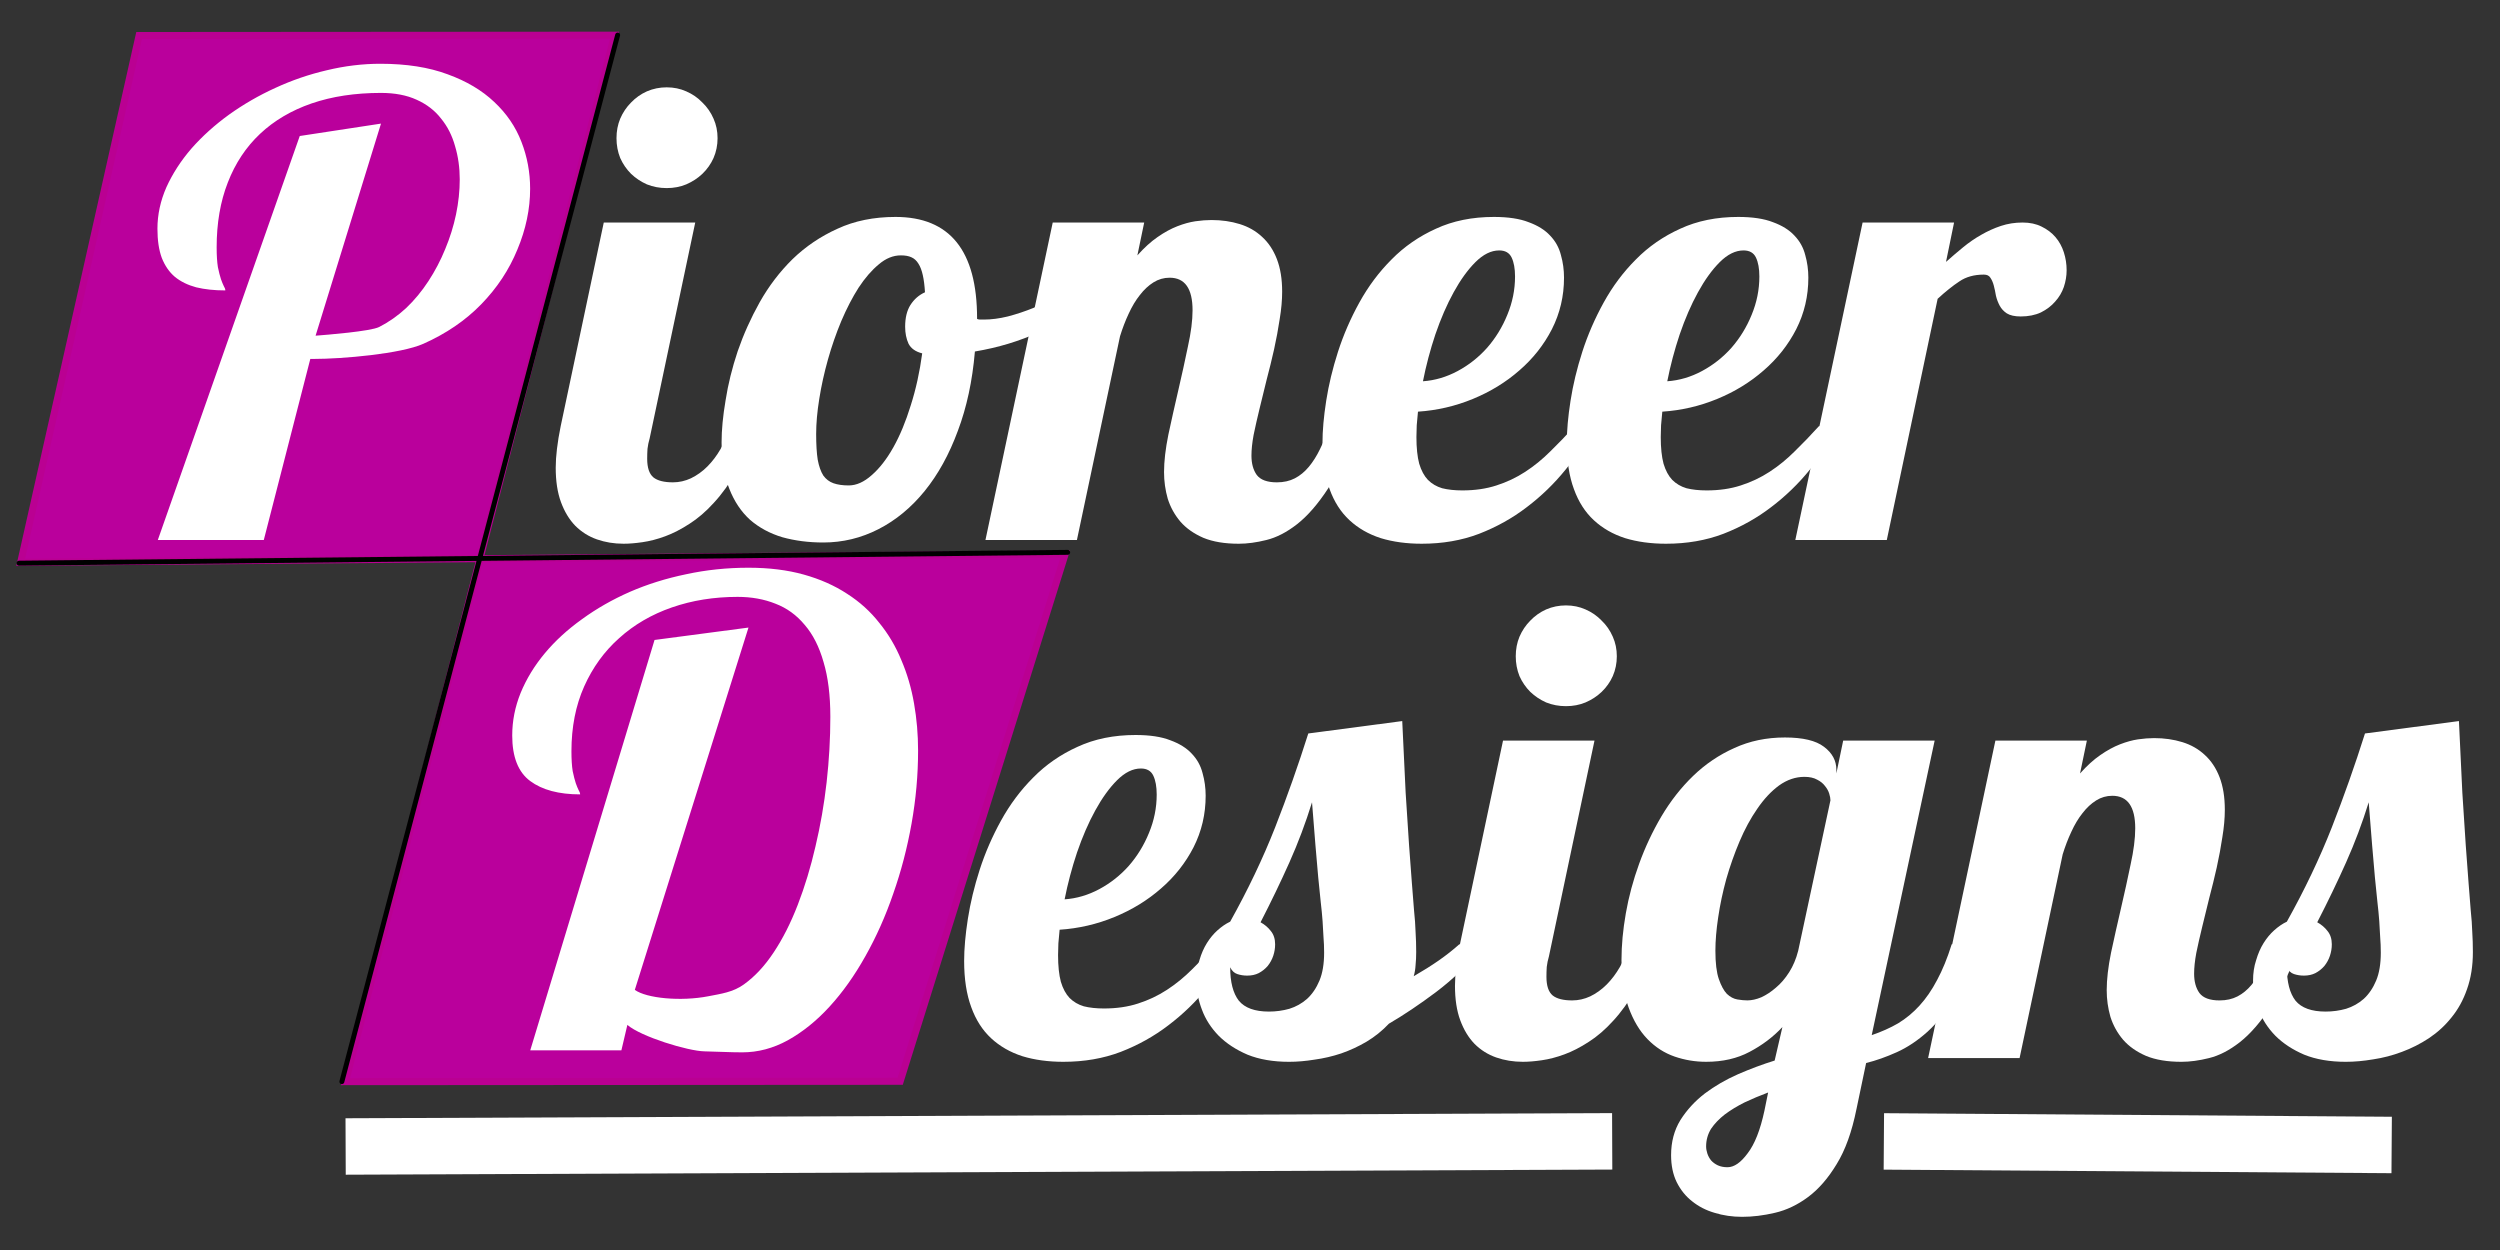 <?xml version="1.0" encoding="UTF-8" standalone="no"?>
<!-- Created with Inkscape (http://www.inkscape.org/) -->

<svg
   xmlns:dc="http://purl.org/dc/elements/1.1/"
   xmlns:cc="http://creativecommons.org/ns#"
   xmlns:rdf="http://www.w3.org/1999/02/22-rdf-syntax-ns#"
   xmlns:svg="http://www.w3.org/2000/svg"
   xmlns="http://www.w3.org/2000/svg"
   xmlns:sodipodi="http://sodipodi.sourceforge.net/DTD/sodipodi-0.dtd"
   xmlns:inkscape="http://www.inkscape.org/namespaces/inkscape"
   width="100mm"
   height="50mm"
   viewBox="0 0 354.331 177.165"
   id="svg2"
   version="1.1"
   inkscape:version="0.91 r13725"
   sodipodi:docname="logo.svg"
   inkscape:export-filename="C:\Workspace\pioneerdesigns\public\images\logo.png"
   inkscape:export-xdpi="89"
   inkscape:export-ydpi="89">
  <rect x="0" y="0" width="354.331" height="177.165" fill="#333333" stroke="none"/>
  <defs
     id="defs4" />
  <sodipodi:namedview
     id="base"
     pagecolor="#ffffff"
     bordercolor="#666666"
     borderopacity="1.0"
     inkscape:pageopacity="0.0"
     inkscape:pageshadow="2"
     inkscape:zoom="1.4"
     inkscape:cx="128.30415"
     inkscape:cy="100.19042"
     inkscape:document-units="px"
     inkscape:current-layer="layer1"
     showgrid="true"
     showguides="false"
     inkscape:window-width="1366"
     inkscape:window-height="705"
     inkscape:window-x="-8"
     inkscape:window-y="-8"
     inkscape:window-maximized="1">
    <inkscape:grid
       type="xygrid"
       id="grid4194" />
  </sodipodi:namedview>
  <g
     inkscape:label="Layer 1"
     inkscape:groupmode="layer"
     id="layer1"
     transform="translate(0,-875.197)">
    <path
       style="fill:#ba009c;fill-opacity:1;fill-rule:evenodd;stroke:#ba0092;stroke-width:1px;stroke-linecap:butt;stroke-linejoin:miter;stroke-opacity:1"
       d="m 2.934,954.898 148.043,-1.182 -23.391,74.734 -78.617,0.05 38.131,-148.317 -67.384,0.05 z"
       id="path4173"
       inkscape:connector-curvature="0"
       sodipodi:nodetypes="ccccccc" />
    <g
       transform="translate(-9.357,697.943)"
       style="font-style:normal;font-weight:normal;font-size:40px;line-height:125%;font-family:sans-serif;letter-spacing:0px;word-spacing:0px;fill:#000000;fill-opacity:1;stroke:none;stroke-width:1px;stroke-linecap:butt;stroke-linejoin:miter;stroke-opacity:1"
       id="flowRoot4136">
      <path
         d="m 31.724,253.791 20.117,-57.261 11.515,-1.758 -9.271,30.059 c 1.523,-0.117 7.772,-0.612 9.006,-1.23 1.377,-0.703 2.651,-1.597 3.823,-2.681 1.172,-1.113 2.227,-2.388 3.164,-3.823 0.938,-1.436 1.729,-2.944 2.373,-4.526 0.674,-1.611 1.187,-3.252 1.538,-4.922 0.352,-1.699 0.527,-3.354 0.527,-4.966 0,-1.67 -0.22,-3.237 -0.659,-4.702 -0.41,-1.494 -1.069,-2.798 -1.978,-3.911 -0.879,-1.143 -2.036,-2.036 -3.472,-2.681 -1.406,-0.645 -3.091,-0.967 -5.054,-0.967 -3.662,0 -6.943,0.498 -9.844,1.494 -2.871,0.996 -5.303,2.432 -7.295,4.307 -1.992,1.875 -3.516,4.175 -4.57,6.899 -1.055,2.695 -1.582,5.757 -1.582,9.185 0,1.143 0.059,2.08 0.176,2.812 0.146,0.703 0.293,1.274 0.439,1.714 0.146,0.41 0.278,0.732 0.396,0.967 0.146,0.234 0.22,0.439 0.22,0.615 -1.553,0 -2.93,-0.146 -4.131,-0.439 -1.201,-0.322 -2.212,-0.82 -3.032,-1.494 -0.791,-0.674 -1.406,-1.567 -1.846,-2.681 -0.41,-1.113 -0.615,-2.49 -0.615,-4.131 0,-1.992 0.425,-3.955 1.274,-5.889 0.879,-1.934 2.065,-3.765 3.56,-5.493 1.523,-1.729 3.296,-3.325 5.317,-4.79 2.051,-1.465 4.233,-2.725 6.548,-3.779 2.344,-1.084 4.775,-1.919 7.295,-2.505 2.549,-0.615 5.083,-0.923 7.603,-0.923 3.691,0 6.87,0.498 9.536,1.494 2.666,0.967 4.863,2.271 6.592,3.911 1.758,1.641 3.047,3.53 3.867,5.669 0.82,2.109 1.23,4.321 1.23,6.636 0,2.871 -0.601,5.742 -1.802,8.613 -1.172,2.871 -2.886,5.464 -5.142,7.778 -2.227,2.285 -4.951,4.146 -8.174,5.581 -3.193,1.436 -11.511,2.153 -15.554,2.153 l -0.483,0 -6.594,25.664 z"
         style="font-style:normal;font-variant:normal;font-weight:normal;font-stretch:normal;font-size:90px;font-family:Lobster;-inkscape-font-specification:Lobster;fill:#ffffff;fill-opacity:1"
         id="path4157"
         inkscape:connector-curvature="0"
         sodipodi:nodetypes="ccccccsccscccscscscccccccscccccscccscccsccc" />
      <path
         d="m 111.059,196.838 q 0,1.494 -0.571,2.812 -0.571,1.274 -1.582,2.241 -0.967,0.923 -2.285,1.494 -1.274,0.527 -2.769,0.527 -1.494,0 -2.812,-0.527 -1.274,-0.571 -2.241,-1.494 -0.967,-0.967 -1.538,-2.241 -0.527,-1.318 -0.527,-2.812 0,-1.494 0.527,-2.769 0.571,-1.318 1.538,-2.285 0.967,-1.011 2.241,-1.582 1.318,-0.571 2.812,-0.571 1.494,0 2.769,0.571 1.318,0.571 2.285,1.582 1.011,0.967 1.582,2.285 0.571,1.274 0.571,2.769 z m 5.581,40.825 q -1.274,3.647 -2.856,6.328 -1.538,2.681 -3.252,4.526 -1.67,1.846 -3.472,2.988 -1.758,1.143 -3.428,1.758 -1.67,0.615 -3.208,0.835 -1.494,0.22 -2.681,0.22 -2.021,0 -3.779,-0.615 -1.758,-0.615 -3.076,-1.934 -1.274,-1.318 -2.021,-3.34 -0.747,-2.021 -0.747,-4.878 0,-1.23 0.176,-2.681 0.176,-1.494 0.527,-3.208 l 6.108,-28.872 12.964,0 -6.46,30.586 q -0.22,0.747 -0.308,1.494 -0.044,0.703 -0.044,1.406 0,1.89 0.879,2.637 0.879,0.703 2.769,0.703 1.318,0 2.549,-0.571 1.274,-0.615 2.329,-1.67 1.055,-1.055 1.89,-2.505 0.835,-1.494 1.362,-3.208 l 3.779,0 z"
         style="font-style:normal;font-variant:normal;font-weight:normal;font-stretch:normal;font-size:90px;font-family:Lobster;-inkscape-font-specification:Lobster;fill:#ffffff;fill-opacity:1"
         id="path4159"
         inkscape:connector-curvature="0" />
      <path
         d="m 163.485,219.602 q -2.637,2.769 -6.812,4.702 -4.175,1.934 -9.141,2.769 -0.527,6.24 -2.417,11.25 -1.846,5.01 -4.702,8.525 -2.856,3.516 -6.548,5.405 -3.691,1.89 -7.822,1.89 -3.12,0 -5.801,-0.747 -2.637,-0.791 -4.57,-2.461 -1.89,-1.714 -2.944,-4.395 -1.099,-2.725 -1.099,-6.592 0,-2.637 0.571,-5.977 0.527,-3.384 1.714,-6.943 1.23,-3.56 3.12,-6.943 1.934,-3.428 4.658,-6.108 2.769,-2.681 6.372,-4.307 Q 131.669,208 136.283,208 q 11.558,0 11.558,14.37 l 0,0.088 q 0.22,0.088 0.396,0.088 0.22,0 0.571,0 1.582,0 3.384,-0.439 1.846,-0.483 3.691,-1.23 1.846,-0.747 3.604,-1.714 1.758,-1.011 3.208,-2.021 l 0.791,2.461 z m -23.423,7.734 q -1.406,-0.352 -1.934,-1.362 -0.483,-1.055 -0.483,-2.417 0,-1.89 0.747,-3.076 0.791,-1.23 2.065,-1.802 -0.088,-1.45 -0.308,-2.417 -0.22,-1.011 -0.615,-1.626 -0.396,-0.659 -1.011,-0.923 -0.571,-0.264 -1.494,-0.264 -1.626,0 -3.12,1.274 -1.494,1.23 -2.856,3.296 -1.318,2.065 -2.461,4.746 -1.099,2.637 -1.89,5.449 -0.791,2.812 -1.23,5.581 -0.439,2.725 -0.439,4.966 0,2.241 0.22,3.647 0.264,1.406 0.791,2.241 0.571,0.791 1.45,1.099 0.879,0.308 2.153,0.308 1.626,0 3.252,-1.45 1.67,-1.45 3.076,-3.955 1.406,-2.505 2.461,-5.933 1.099,-3.428 1.626,-7.383 z"
         style="font-style:normal;font-variant:normal;font-weight:normal;font-stretch:normal;font-size:90px;font-family:Lobster;-inkscape-font-specification:Lobster;fill:#ffffff;fill-opacity:1"
         id="path4161"
         inkscape:connector-curvature="0" />
      <path
         d="m 201.674,237.663 q -1.89,5.537 -4.087,8.833 -2.153,3.296 -4.395,5.054 -2.197,1.714 -4.351,2.241 -2.109,0.527 -3.911,0.527 -2.988,0 -5.01,-0.835 -2.021,-0.879 -3.252,-2.285 -1.23,-1.45 -1.802,-3.252 -0.527,-1.846 -0.527,-3.779 0,-2.285 0.615,-5.317 0.659,-3.076 1.406,-6.284 0.747,-3.208 1.362,-6.196 0.659,-2.988 0.659,-5.142 0,-4.614 -3.252,-4.614 -1.23,0 -2.285,0.659 -1.055,0.659 -1.934,1.802 -0.879,1.099 -1.582,2.637 -0.703,1.494 -1.23,3.208 l -6.108,28.872 -12.964,0 9.536,-45 12.964,0 -0.967,4.658 q 1.45,-1.626 2.856,-2.593 1.45,-1.011 2.812,-1.538 1.362,-0.527 2.549,-0.703 1.23,-0.176 2.285,-0.176 2.153,0 3.999,0.571 1.846,0.571 3.164,1.802 1.362,1.23 2.109,3.164 0.747,1.934 0.747,4.614 0,1.802 -0.352,3.911 -0.308,2.065 -0.791,4.263 -0.483,2.153 -1.055,4.307 -0.527,2.153 -1.011,4.131 -0.483,1.978 -0.835,3.691 -0.308,1.67 -0.308,2.944 0,1.67 0.747,2.725 0.791,1.055 2.856,1.055 1.45,0 2.549,-0.571 1.099,-0.571 1.978,-1.626 0.879,-1.055 1.582,-2.505 0.747,-1.494 1.45,-3.252 l 3.779,0 z"
         style="font-style:normal;font-variant:normal;font-weight:normal;font-stretch:normal;font-size:90px;font-family:Lobster;-inkscape-font-specification:Lobster;fill:#ffffff;fill-opacity:1"
         id="path4163"
         inkscape:connector-curvature="0" />
      <path
         d="m 235.6,237.663 q -1.89,3.164 -4.351,6.152 -2.417,2.988 -5.493,5.317 -3.032,2.329 -6.768,3.779 -3.691,1.406 -8.13,1.406 -3.208,0 -5.801,-0.791 -2.593,-0.835 -4.438,-2.549 -1.846,-1.714 -2.812,-4.395 -1.011,-2.725 -1.011,-6.548 0,-2.593 0.527,-5.977 0.527,-3.384 1.67,-6.943 1.143,-3.56 3.032,-6.987 1.89,-3.428 4.57,-6.108 2.681,-2.725 6.284,-4.351 Q 216.483,208 221.098,208 q 3.032,0 4.922,0.747 1.934,0.703 3.032,1.89 1.143,1.187 1.538,2.769 0.439,1.538 0.439,3.208 0,3.911 -1.714,7.295 -1.714,3.34 -4.614,5.845 -2.856,2.505 -6.592,4.043 -3.735,1.538 -7.778,1.802 -0.088,1.011 -0.176,1.934 -0.044,0.879 -0.044,1.67 0,2.285 0.396,3.779 0.439,1.45 1.23,2.285 0.835,0.835 2.021,1.187 1.23,0.308 2.856,0.308 2.681,0 4.834,-0.703 2.197,-0.703 4.087,-1.934 1.89,-1.23 3.56,-2.9 1.714,-1.67 3.428,-3.56 l 3.076,0 z m -24.565,-6.372 q 2.549,-0.176 4.922,-1.45 2.373,-1.274 4.175,-3.296 1.802,-2.065 2.856,-4.658 1.099,-2.637 1.099,-5.449 0,-1.67 -0.483,-2.681 -0.483,-1.011 -1.758,-1.011 -1.714,0 -3.384,1.67 -1.626,1.626 -3.076,4.263 -1.45,2.637 -2.593,5.977 -1.099,3.296 -1.758,6.636 z"
         style="font-style:normal;font-variant:normal;font-weight:normal;font-stretch:normal;font-size:90px;font-family:Lobster;-inkscape-font-specification:Lobster;fill:#ffffff;fill-opacity:1"
         id="path4165"
         inkscape:connector-curvature="0" />
      <path
         d="m 270.229,237.663 q -1.89,3.164 -4.351,6.152 -2.417,2.988 -5.493,5.317 -3.032,2.329 -6.768,3.779 -3.691,1.406 -8.13,1.406 -3.208,0 -5.801,-0.791 -2.593,-0.835 -4.438,-2.549 -1.846,-1.714 -2.812,-4.395 -1.011,-2.725 -1.011,-6.548 0,-2.593 0.527,-5.977 0.527,-3.384 1.67,-6.943 1.143,-3.56 3.032,-6.987 1.89,-3.428 4.57,-6.108 2.681,-2.725 6.284,-4.351 Q 251.112,208 255.727,208 q 3.032,0 4.922,0.747 1.934,0.703 3.032,1.89 1.143,1.187 1.538,2.769 0.439,1.538 0.439,3.208 0,3.911 -1.714,7.295 -1.714,3.34 -4.614,5.845 -2.856,2.505 -6.592,4.043 -3.735,1.538 -7.778,1.802 -0.088,1.011 -0.176,1.934 -0.044,0.879 -0.044,1.67 0,2.285 0.396,3.779 0.439,1.45 1.23,2.285 0.835,0.835 2.021,1.187 1.23,0.308 2.856,0.308 2.681,0 4.834,-0.703 2.197,-0.703 4.087,-1.934 1.89,-1.23 3.56,-2.9 1.714,-1.67 3.428,-3.56 l 3.076,0 z m -24.565,-6.372 q 2.549,-0.176 4.922,-1.45 2.373,-1.274 4.175,-3.296 1.802,-2.065 2.856,-4.658 1.099,-2.637 1.099,-5.449 0,-1.67 -0.483,-2.681 -0.483,-1.011 -1.758,-1.011 -1.714,0 -3.384,1.67 -1.626,1.626 -3.076,4.263 -1.45,2.637 -2.593,5.977 -1.099,3.296 -1.758,6.636 z"
         style="font-style:normal;font-variant:normal;font-weight:normal;font-stretch:normal;font-size:90px;font-family:Lobster;-inkscape-font-specification:Lobster;fill:#ffffff;fill-opacity:1"
         id="path4167"
         inkscape:connector-curvature="0" />
      <path
         d="m 263.812,253.791 9.536,-45 12.964,0 -1.143,5.581 q 1.187,-1.055 2.417,-2.065 1.23,-1.011 2.549,-1.758 1.362,-0.791 2.812,-1.274 1.45,-0.483 3.076,-0.483 1.538,0 2.681,0.571 1.187,0.571 1.978,1.494 0.791,0.923 1.187,2.153 0.396,1.23 0.396,2.549 0,1.187 -0.396,2.373 -0.396,1.143 -1.23,2.065 -0.791,0.923 -2.021,1.538 -1.23,0.571 -2.856,0.571 -1.274,0 -1.978,-0.439 -0.659,-0.439 -1.011,-1.099 -0.352,-0.659 -0.527,-1.406 -0.132,-0.791 -0.308,-1.45 -0.176,-0.659 -0.483,-1.099 -0.264,-0.439 -0.923,-0.439 -2.065,0 -3.472,0.967 -1.406,0.923 -3.076,2.461 l -7.207,34.189 -12.964,0 z"
         style="font-style:normal;font-variant:normal;font-weight:normal;font-stretch:normal;font-size:90px;font-family:Lobster;-inkscape-font-specification:Lobster;fill:#ffffff;fill-opacity:1"
         id="path4169"
         inkscape:connector-curvature="0" />
    </g>
    <g
       transform="translate(38.072,457.086)"
       style="font-style:normal;font-weight:normal;font-size:40px;line-height:125%;font-family:sans-serif;letter-spacing:0px;word-spacing:0px;fill:#000000;fill-opacity:1;stroke:none;stroke-width:1px;stroke-linecap:butt;stroke-linejoin:miter;stroke-opacity:1"
       id="flowRoot4144">
      <path
         d="m 37.082,566.976 17.616,-58.161 13.315,-1.758 -16.11,51.349 c 1.641,1.201 6.525,1.67 10.441,0.902 1.754,-0.344 3.457,-0.557 5.01,-1.67 1.553,-1.113 2.959,-2.622 4.219,-4.526 1.289,-1.934 2.432,-4.189 3.428,-6.768 0.996,-2.578 1.831,-5.332 2.505,-8.262 0.703,-2.959 1.23,-5.991 1.582,-9.097 0.352,-3.135 0.527,-6.226 0.527,-9.272 0,-3.047 -0.322,-5.64 -0.967,-7.778 -0.615,-2.168 -1.509,-3.926 -2.681,-5.273 -1.143,-1.377 -2.52,-2.373 -4.131,-2.988 -1.611,-0.645 -3.398,-0.967 -5.361,-0.967 -3.34,0 -6.445,0.498 -9.316,1.494 -2.871,0.996 -5.361,2.446 -7.471,4.351 -2.109,1.875 -3.765,4.16 -4.966,6.855 -1.201,2.695 -1.802,5.757 -1.802,9.185 0,1.143 0.059,2.08 0.176,2.812 0.146,0.703 0.293,1.274 0.439,1.714 0.146,0.41 0.278,0.732 0.396,0.967 0.146,0.234 0.22,0.439 0.22,0.615 -3.018,0 -5.376,-0.63 -7.075,-1.89 -1.699,-1.26 -2.549,-3.413 -2.549,-6.46 0,-2.051 0.396,-4.058 1.187,-6.021 0.82,-1.992 1.963,-3.867 3.428,-5.625 1.465,-1.758 3.223,-3.369 5.273,-4.834 2.051,-1.494 4.307,-2.783 6.768,-3.867 2.49,-1.084 5.156,-1.919 7.998,-2.505 2.842,-0.615 5.786,-0.923 8.833,-0.923 2.9,0 5.508,0.322 7.822,0.967 2.314,0.645 4.365,1.553 6.152,2.725 1.787,1.143 3.311,2.52 4.57,4.131 1.289,1.582 2.329,3.34 3.12,5.273 0.82,1.904 1.421,3.955 1.802,6.152 0.381,2.168 0.571,4.395 0.571,6.68 0,3.428 -0.308,6.87 -0.923,10.327 -0.615,3.457 -1.479,6.768 -2.593,9.932 -1.084,3.164 -2.402,6.123 -3.955,8.877 -1.523,2.725 -3.208,5.098 -5.054,7.119 -1.846,2.021 -3.823,3.618 -5.933,4.79 -2.08,1.143 -4.233,1.714 -6.46,1.714 -1.758,0 -3.45,-0.106 -5.361,-0.142 -2.345,-0.044 -8.991,-2.078 -10.925,-3.748 l -0.847,3.604 z"
         style="font-style:normal;font-variant:normal;font-weight:normal;font-stretch:normal;font-size:90px;font-family:Lobster;-inkscape-font-specification:Lobster;fill:#ffffff;fill-opacity:1"
         id="path4176"
         inkscape:connector-curvature="0"
         sodipodi:nodetypes="ccccsscsccscccsscssccccsscscccssccccssccscssccc" />
      <path
         d="m 137.383,551.948 q -1.89,3.164 -4.351,6.152 -2.417,2.988 -5.493,5.317 -3.032,2.329 -6.768,3.779 -3.691,1.406 -8.13,1.406 -3.208,0 -5.801,-0.791 -2.593,-0.835 -4.438,-2.549 -1.846,-1.714 -2.812,-4.395 -1.011,-2.725 -1.011,-6.548 0,-2.593 0.527,-5.977 0.527,-3.384 1.67,-6.943 1.143,-3.56 3.032,-6.987 1.89,-3.428 4.57,-6.108 2.681,-2.725 6.284,-4.351 3.604,-1.67 8.218,-1.67 3.032,0 4.922,0.747 1.934,0.703 3.032,1.89 1.143,1.187 1.538,2.769 0.439,1.538 0.439,3.208 0,3.911 -1.714,7.295 -1.714,3.34 -4.614,5.845 -2.856,2.505 -6.592,4.043 -3.735,1.538 -7.778,1.802 -0.088,1.011 -0.176,1.934 -0.044,0.879 -0.044,1.67 0,2.285 0.396,3.779 0.439,1.45 1.23,2.285 0.835,0.835 2.021,1.187 1.23,0.308 2.856,0.308 2.681,0 4.834,-0.703 2.197,-0.703 4.087,-1.934 1.89,-1.23 3.56,-2.9 1.714,-1.67 3.428,-3.56 l 3.076,0 z m -24.565,-6.372 q 2.549,-0.176 4.922,-1.45 2.373,-1.274 4.175,-3.296 1.802,-2.065 2.856,-4.658 1.099,-2.637 1.099,-5.449 0,-1.67 -0.483,-2.681 -0.483,-1.011 -1.758,-1.011 -1.714,0 -3.384,1.67 -1.626,1.626 -3.076,4.263 -1.45,2.637 -2.593,5.977 -1.099,3.296 -1.758,6.636 z"
         style="font-style:normal;font-variant:normal;font-weight:normal;font-stretch:normal;font-size:90px;font-family:Lobster;-inkscape-font-specification:Lobster;fill:#ffffff;fill-opacity:1"
         id="path4178"
         inkscape:connector-curvature="0" />
      <path
         d="m 172.539,551.948 q -3.516,4.087 -7.075,6.768 -3.516,2.637 -6.68,4.482 -1.406,1.494 -3.164,2.549 -1.714,1.011 -3.604,1.67 -1.846,0.615 -3.779,0.879 -1.89,0.308 -3.604,0.308 -3.384,0 -5.889,-1.011 -2.461,-1.055 -4.087,-2.681 -1.626,-1.67 -2.373,-3.691 -0.791,-2.065 -0.791,-4.131 0,-1.582 0.439,-2.9 0.396,-1.362 1.055,-2.417 0.659,-1.055 1.494,-1.802 0.879,-0.791 1.802,-1.23 3.779,-6.768 6.372,-13.359 2.593,-6.636 4.702,-13.315 l 13.315,-1.758 q 0.264,5.845 0.483,10.151 0.264,4.263 0.483,7.427 0.22,3.12 0.396,5.317 0.176,2.197 0.308,3.911 0.176,1.67 0.22,3.076 0.088,1.362 0.088,2.856 0,1.011 -0.088,1.846 -0.044,0.835 -0.264,1.582 1.978,-1.143 3.56,-2.241 1.626,-1.143 2.9,-2.285 l 3.779,0 z m -36.255,3.252 q 0,3.164 1.23,4.746 1.274,1.538 4.263,1.538 1.494,0 2.9,-0.396 1.406,-0.439 2.505,-1.406 1.099,-1.011 1.758,-2.593 0.659,-1.582 0.659,-3.955 0,-1.143 -0.088,-2.197 -0.044,-1.099 -0.132,-2.285 -0.088,-1.23 -0.264,-2.725 -0.132,-1.494 -0.352,-3.472 -0.176,-1.978 -0.396,-4.57 -0.22,-2.593 -0.483,-6.064 -1.362,4.395 -3.208,8.525 -1.846,4.131 -4.087,8.481 0.879,0.483 1.45,1.23 0.615,0.747 0.615,1.89 0,0.835 -0.264,1.626 -0.264,0.791 -0.791,1.45 -0.527,0.615 -1.274,1.011 -0.703,0.352 -1.626,0.352 -0.747,0 -1.406,-0.22 -0.659,-0.22 -1.011,-0.967 z"
         style="font-style:normal;font-variant:normal;font-weight:normal;font-stretch:normal;font-size:90px;font-family:Lobster;-inkscape-font-specification:Lobster;fill:#ffffff;fill-opacity:1"
         id="path4180"
         inkscape:connector-curvature="0" />
      <path
         d="m 191.084,511.123 q 0,1.494 -0.571,2.812 -0.571,1.274 -1.582,2.241 -0.967,0.923 -2.285,1.494 -1.274,0.527 -2.769,0.527 -1.494,0 -2.812,-0.527 -1.274,-0.571 -2.241,-1.494 -0.967,-0.967 -1.538,-2.241 -0.527,-1.318 -0.527,-2.812 0,-1.494 0.527,-2.769 0.571,-1.318 1.538,-2.285 0.967,-1.011 2.241,-1.582 1.318,-0.571 2.812,-0.571 1.494,0 2.769,0.571 1.318,0.571 2.285,1.582 1.011,0.967 1.582,2.285 0.571,1.274 0.571,2.769 z m 5.581,40.825 q -1.274,3.647 -2.856,6.328 -1.538,2.681 -3.252,4.526 -1.67,1.846 -3.472,2.988 -1.758,1.143 -3.428,1.758 -1.67,0.615 -3.208,0.835 -1.494,0.22 -2.681,0.22 -2.021,0 -3.779,-0.615 -1.758,-0.615 -3.076,-1.934 -1.274,-1.318 -2.021,-3.34 -0.747,-2.021 -0.747,-4.878 0,-1.23 0.176,-2.681 0.176,-1.494 0.527,-3.208 l 6.108,-28.872 12.964,0 -6.46,30.586 q -0.22,0.747 -0.308,1.494 -0.044,0.703 -0.044,1.406 0,1.89 0.879,2.637 0.879,0.703 2.769,0.703 1.318,0 2.549,-0.571 1.274,-0.615 2.329,-1.67 1.055,-1.055 1.89,-2.505 0.835,-1.494 1.362,-3.208 l 3.779,0 z"
         style="font-style:normal;font-variant:normal;font-weight:normal;font-stretch:normal;font-size:90px;font-family:Lobster;-inkscape-font-specification:Lobster;fill:#ffffff;fill-opacity:1"
         id="path4182"
         inkscape:connector-curvature="0" />
      <path
         d="m 225.054,575.283 q -0.967,4.834 -2.812,7.822 -1.802,2.988 -4.043,4.658 -2.241,1.67 -4.702,2.241 -2.417,0.571 -4.658,0.571 -2.065,0 -3.911,-0.571 -1.802,-0.527 -3.164,-1.626 -1.362,-1.055 -2.197,-2.725 -0.791,-1.626 -0.791,-3.823 0,-2.812 1.318,-4.966 1.362,-2.153 3.472,-3.779 2.109,-1.582 4.702,-2.725 2.637,-1.143 5.186,-1.934 l 1.099,-4.746 q -1.978,2.109 -4.658,3.516 -2.637,1.406 -6.152,1.406 -2.329,0 -4.482,-0.747 -2.153,-0.747 -3.823,-2.461 -1.67,-1.714 -2.681,-4.482 -1.011,-2.769 -1.011,-6.768 0,-3.076 0.615,-6.592 0.615,-3.516 1.89,-7.031 1.274,-3.516 3.164,-6.724 1.934,-3.252 4.482,-5.713 2.593,-2.505 5.845,-3.955 3.252,-1.494 7.163,-1.494 3.823,0 5.537,1.318 1.758,1.318 1.758,3.252 l 0,0.527 0.967,-4.658 12.964,0 -8.921,41.748 q 2.065,-0.703 3.735,-1.67 1.67,-1.011 3.032,-2.505 1.406,-1.538 2.505,-3.647 1.143,-2.109 2.065,-5.054 l 3.779,0 q -1.362,4.482 -3.252,7.471 -1.846,2.988 -3.955,4.922 -2.109,1.89 -4.351,2.9 -2.241,1.011 -4.351,1.538 l -1.362,6.504 z m -3.691,-43.726 q 0,-0.396 -0.176,-0.967 -0.176,-0.571 -0.615,-1.099 -0.396,-0.527 -1.099,-0.879 -0.703,-0.396 -1.802,-0.396 -1.89,0 -3.604,1.23 -1.67,1.23 -3.076,3.296 -1.406,2.021 -2.505,4.614 -1.099,2.593 -1.89,5.361 -0.747,2.725 -1.143,5.405 -0.396,2.637 -0.396,4.746 0,2.593 0.483,3.999 0.483,1.406 1.143,2.109 0.703,0.659 1.494,0.791 0.791,0.132 1.406,0.132 0.923,0 1.978,-0.439 1.055,-0.483 2.065,-1.362 1.055,-0.879 1.89,-2.197 0.835,-1.318 1.274,-3.032 l 4.57,-21.313 z m -8.833,41.396 q -1.758,0.659 -3.34,1.406 -1.582,0.791 -2.812,1.714 -1.187,0.923 -1.934,2.021 -0.703,1.143 -0.703,2.505 0,0.483 0.176,1.011 0.176,0.527 0.527,0.967 0.396,0.439 0.967,0.703 0.571,0.264 1.362,0.264 1.406,0 2.856,-1.978 1.494,-1.934 2.373,-6.021 l 0.527,-2.593 z"
         style="font-style:normal;font-variant:normal;font-weight:normal;font-stretch:normal;font-size:90px;font-family:Lobster;-inkscape-font-specification:Lobster;fill:#ffffff;fill-opacity:1"
         id="path4184"
         inkscape:connector-curvature="0" />
      <path
         d="m 287.852,551.948 q -1.89,5.537 -4.087,8.833 -2.153,3.296 -4.395,5.054 -2.197,1.714 -4.351,2.241 -2.109,0.527 -3.911,0.527 -2.988,0 -5.01,-0.835 -2.021,-0.879 -3.252,-2.285 -1.23,-1.45 -1.802,-3.252 -0.527,-1.846 -0.527,-3.779 0,-2.285 0.615,-5.317 0.659,-3.076 1.406,-6.284 0.747,-3.208 1.362,-6.196 0.659,-2.988 0.659,-5.142 0,-4.614 -3.252,-4.614 -1.23,0 -2.285,0.659 -1.055,0.659 -1.934,1.802 -0.879,1.099 -1.582,2.637 -0.703,1.494 -1.23,3.208 l -6.108,28.872 -12.964,0 9.536,-45 12.964,0 -0.967,4.658 q 1.45,-1.626 2.856,-2.593 1.45,-1.011 2.812,-1.538 1.362,-0.527 2.549,-0.703 1.23,-0.176 2.285,-0.176 2.153,0 3.999,0.571 1.846,0.571 3.164,1.802 1.362,1.23 2.109,3.164 0.747,1.934 0.747,4.614 0,1.802 -0.352,3.911 -0.308,2.065 -0.791,4.263 -0.483,2.153 -1.055,4.307 -0.527,2.153 -1.011,4.131 -0.483,1.978 -0.835,3.691 -0.308,1.67 -0.308,2.944 0,1.67 0.747,2.725 0.791,1.055 2.856,1.055 1.45,0 2.549,-0.571 1.099,-0.571 1.978,-1.626 0.879,-1.055 1.582,-2.505 0.747,-1.494 1.45,-3.252 l 3.779,0 z"
         style="font-style:normal;font-variant:normal;font-weight:normal;font-stretch:normal;font-size:90px;font-family:Lobster;-inkscape-font-specification:Lobster;fill:#ffffff;fill-opacity:1"
         id="path4186"
         inkscape:connector-curvature="0" />
      <path
         d="m 310.439,520.308 q 0.264,5.845 0.483,10.151 0.264,4.263 0.483,7.427 0.22,3.12 0.396,5.317 0.176,2.197 0.308,3.911 0.176,1.67 0.22,3.076 0.088,1.362 0.088,2.856 0,2.944 -0.835,5.273 -0.791,2.285 -2.197,3.999 -1.362,1.714 -3.208,2.944 -1.802,1.187 -3.823,1.934 -1.978,0.747 -4.043,1.055 -2.065,0.352 -3.911,0.352 -3.384,0 -5.889,-1.011 -2.461,-1.055 -4.087,-2.681 -1.626,-1.67 -2.373,-3.691 -0.791,-2.065 -0.791,-4.131 0,-1.582 0.439,-2.9 0.396,-1.362 1.055,-2.417 0.659,-1.055 1.494,-1.802 0.879,-0.791 1.802,-1.23 3.779,-6.768 6.372,-13.359 2.593,-6.636 4.702,-13.315 l 13.315,-1.758 z M 286.05,555.2 q 0,3.164 1.23,4.746 1.274,1.538 4.263,1.538 1.494,0 2.9,-0.396 1.406,-0.439 2.505,-1.406 1.099,-1.011 1.758,-2.593 0.659,-1.582 0.659,-3.955 0,-1.143 -0.088,-2.197 -0.044,-1.099 -0.132,-2.285 -0.088,-1.23 -0.264,-2.725 -0.132,-1.494 -0.352,-3.472 -0.176,-1.978 -0.396,-4.57 -0.22,-2.593 -0.483,-6.064 -1.362,4.395 -3.208,8.525 -1.846,4.131 -4.087,8.481 0.879,0.483 1.45,1.23 0.615,0.747 0.615,1.89 0,0.835 -0.264,1.626 -0.264,0.791 -0.791,1.45 -0.527,0.615 -1.274,1.011 -0.703,0.352 -1.626,0.352 -0.747,0 -1.406,-0.22 -0.659,-0.22 -1.011,-0.967 z"
         style="font-style:normal;font-variant:normal;font-weight:normal;font-stretch:normal;font-size:90px;font-family:Lobster;-inkscape-font-specification:Lobster;fill:#ffffff;fill-opacity:1"
         id="path4188"
         inkscape:connector-curvature="0" />
    </g>
    <path
       style="fill:#ffffff;fill-rule:evenodd;stroke:#ffffff;stroke-width:8;stroke-linecap:butt;stroke-linejoin:miter;stroke-miterlimit:4;stroke-dasharray:none;stroke-opacity:1;fill-opacity:1"
       d="m 48.986,1037.691 179.514,-0.729"
       id="path4190"
       inkscape:connector-curvature="0"
       sodipodi:nodetypes="cc" />
    <path
       style="fill:#ffffff;fill-rule:evenodd;stroke:#ffffff;stroke-width:8;stroke-linecap:butt;stroke-linejoin:miter;stroke-miterlimit:4;stroke-dasharray:none;stroke-opacity:1;fill-opacity:1"
       d="m 267.004,1036.973 71.973,0.505"
       id="path4192"
       inkscape:connector-curvature="0" />
    <path
       style="fill:none;fill-rule:evenodd;stroke:#000000;stroke-width:0.7;stroke-linecap:round;stroke-linejoin:round;stroke-opacity:1;stroke-miterlimit:4;stroke-dasharray:none;stroke-dashoffset:0"
       d="M 48.453,1028.499 87.541,880.163"
       id="path4153"
       inkscape:connector-curvature="0"
       sodipodi:nodetypes="cc" />
    <path
       sodipodi:nodetypes="cc"
       inkscape:connector-curvature="0"
       id="path4155"
       d="M 2.705,955.016 151.324,953.482"
       style="fill:none;fill-rule:evenodd;stroke:#000000;stroke-width:0.7;stroke-linecap:round;stroke-linejoin:round;stroke-miterlimit:4;stroke-dasharray:none;stroke-dashoffset:0;stroke-opacity:1" />
  </g>
</svg>
